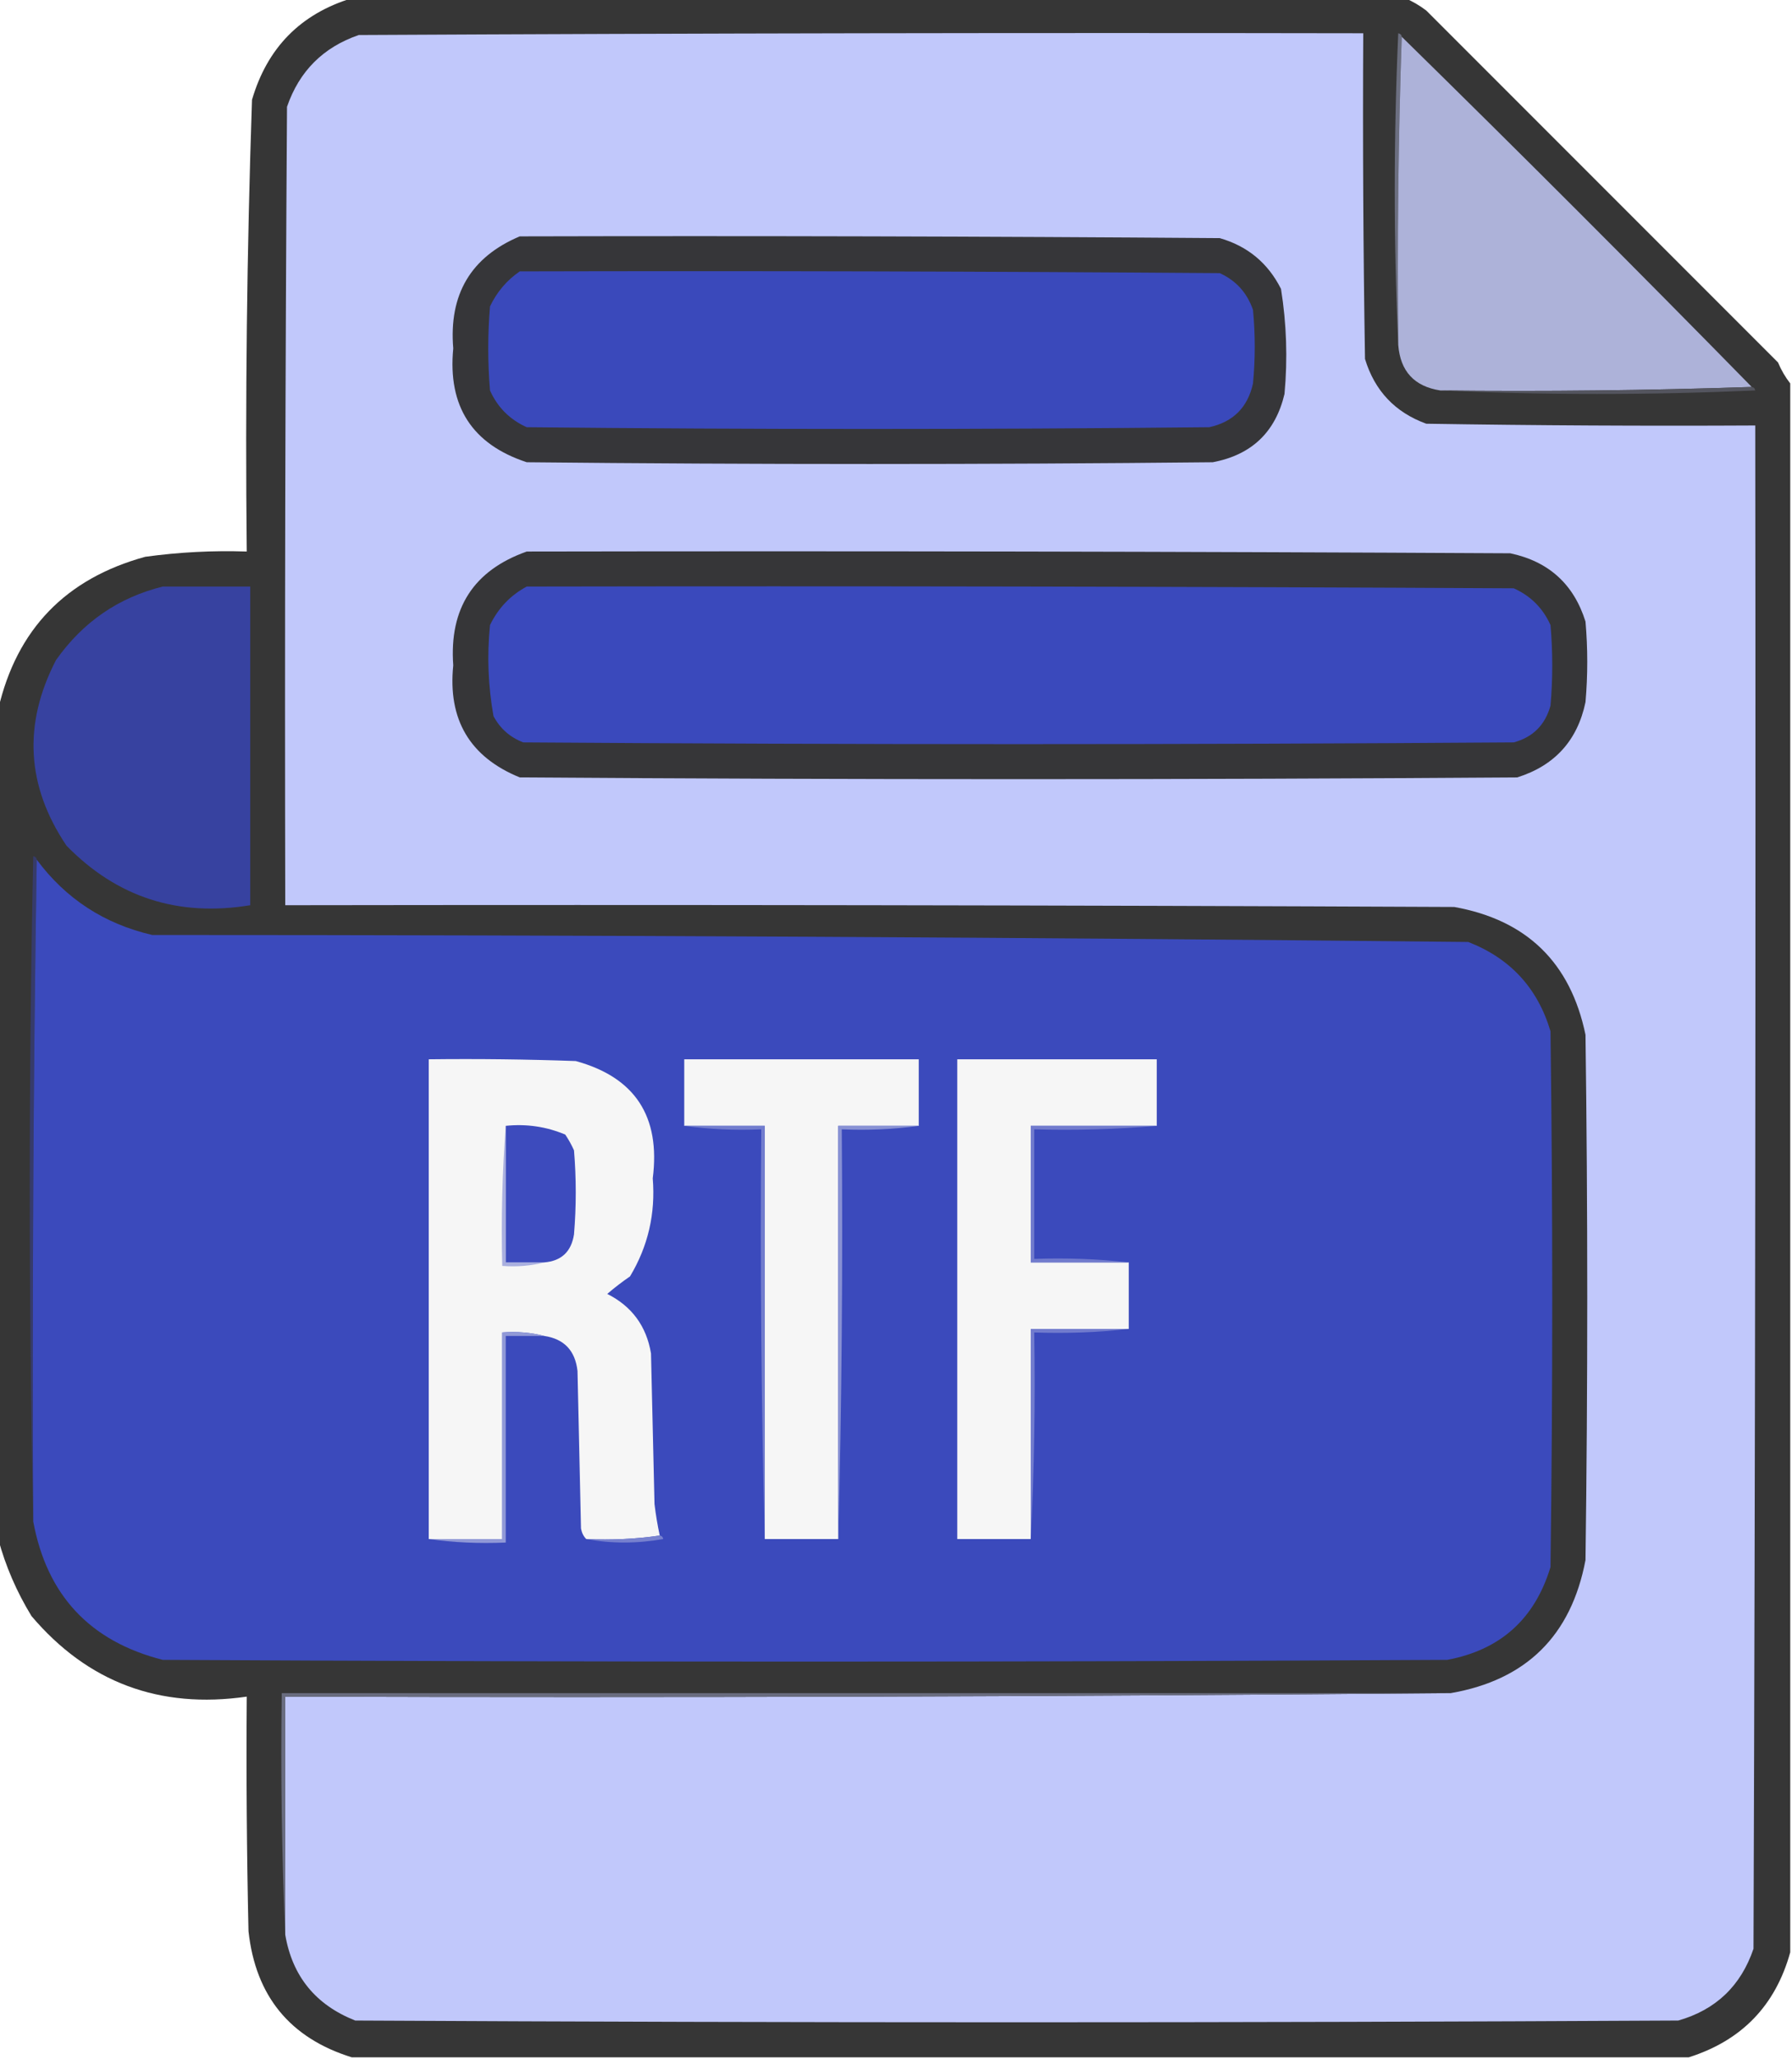 <?xml version="1.0" encoding="UTF-8"?>
<!DOCTYPE svg PUBLIC "-//W3C//DTD SVG 1.1//EN" "http://www.w3.org/Graphics/SVG/1.1/DTD/svg11.dtd">
<svg xmlns="http://www.w3.org/2000/svg" version="1.1" width="512px" height="588px" style="shape-rendering:geometricPrecision; text-rendering:geometricPrecision; image-rendering:optimizeQuality; fill-rule:evenodd; clip-rule:evenodd" xmlns:xlink="http://www.w3.org/1999/xlink">
<g><path style="opacity:0.99" fill="#353535" d="M 100.5,-0.5 C 200.833,-0.5 301.167,-0.5 401.5,-0.5C 403.568,0.375 405.568,1.542 407.5,3C 441,36.5 474.5,70 508,103.5C 508.941,105.727 510.108,107.727 511.5,109.5C 511.5,258.833 511.5,408.167 511.5,557.5C 507.273,572.728 497.606,582.728 482.5,587.5C 355.167,587.5 227.833,587.5 100.5,587.5C 82.857,582.013 73.023,570.013 71,551.5C 70.5,529.169 70.333,506.836 70.5,484.5C 45.568,488.096 25.068,480.43 9,461.5C 4.741,454.53 1.574,447.196 -0.5,439.5C -0.5,360.5 -0.5,281.5 -0.5,202.5C 4.772,179.725 18.772,165.225 41.5,159C 51.116,157.676 60.783,157.176 70.5,157.5C 70.044,114.473 70.544,71.473 72,28.5C 76.35,13.651 85.85,3.985 100.5,-0.5 Z"/></g>
<g><path style="opacity:1" fill="#c1c8fb" d="M 81.5,552.5 C 81.5,529.833 81.5,507.167 81.5,484.5C 192.668,484.833 303.668,484.499 414.5,483.5C 436.076,479.758 448.909,467.091 453,445.5C 453.667,395.5 453.667,345.5 453,295.5C 448.722,274.889 436.222,262.722 415.5,259C 304.167,258.5 192.834,258.333 81.5,258.5C 81.333,182.499 81.5,106.499 82,30.5C 85.5,20.333 92.333,13.5 102.5,10C 198.166,9.5 293.833,9.333 389.5,9.5C 389.333,40.502 389.5,71.502 390,102.5C 392.766,111.598 398.599,117.765 407.5,121C 438.832,121.5 470.165,121.667 501.5,121.5C 501.667,266.5 501.5,411.5 501,556.5C 497.396,567.105 490.229,573.938 479.5,577C 353.5,577.667 227.5,577.667 101.5,577C 90.189,572.531 83.522,564.364 81.5,552.5 Z"/></g>
<g><path style="opacity:1" fill="#6c6f81" d="M 400.5,10.5 C 399.502,39.662 399.169,68.995 399.5,98.5C 398.17,68.997 398.17,39.331 399.5,9.5C 400.107,9.624 400.44,9.957 400.5,10.5 Z"/></g>
<g><path style="opacity:1" fill="#adb2d9" d="M 400.5,10.5 C 434.167,43.5 467.5,76.833 500.5,110.5C 471.005,111.498 441.338,111.831 411.5,111.5C 404.087,110.354 400.087,106.021 399.5,98.5C 399.169,68.995 399.502,39.662 400.5,10.5 Z"/></g>
<g><path style="opacity:1" fill="#363639" d="M 148.5,67.5 C 215.167,67.333 281.834,67.5 348.5,68C 356.451,70.285 362.285,75.119 366,82.5C 367.59,92.425 367.923,102.426 367,112.5C 364.421,123.411 357.587,129.911 346.5,132C 281.167,132.667 215.833,132.667 150.5,132C 134.897,126.87 127.897,116.036 129.5,99.5C 128.21,84.051 134.543,73.385 148.5,67.5 Z"/></g>
<g><path style="opacity:1" fill="#3a49bb" d="M 148.5,77.5 C 215.167,77.333 281.834,77.5 348.5,78C 353.147,80.106 356.314,83.606 358,88.5C 358.667,95.5 358.667,102.5 358,109.5C 356.5,116.333 352.333,120.5 345.5,122C 280.5,122.667 215.5,122.667 150.5,122C 145.667,119.833 142.167,116.333 140,111.5C 139.333,103.5 139.333,95.5 140,87.5C 141.978,83.362 144.811,80.029 148.5,77.5 Z"/></g>
<g><path style="opacity:1" fill="#54555f" d="M 500.5,110.5 C 501.043,110.56 501.376,110.893 501.5,111.5C 471.336,112.83 441.336,112.83 411.5,111.5C 441.338,111.831 471.005,111.498 500.5,110.5 Z"/></g>
<g><path style="opacity:1" fill="#363638" d="M 150.5,157.5 C 244.167,157.333 337.834,157.5 431.5,158C 442.491,160.326 449.658,166.826 453,177.5C 453.667,185.167 453.667,192.833 453,200.5C 450.711,211.457 444.211,218.624 433.5,222C 338.5,222.667 243.5,222.667 148.5,222C 134.249,216.182 127.916,205.515 129.5,190C 128.322,173.711 135.322,162.877 150.5,157.5 Z"/></g>
<g><path style="opacity:1" fill="#3742a0" d="M 46.5,167.5 C 54.833,167.5 63.167,167.5 71.5,167.5C 71.5,197.833 71.5,228.167 71.5,258.5C 50.9,261.91 33.4,256.243 19,241.5C 7.531,224.46 6.531,206.793 16,188.5C 23.664,177.638 33.831,170.638 46.5,167.5 Z"/></g>
<g><path style="opacity:1" fill="#3a49bc" d="M 150.5,167.5 C 244.501,167.333 338.501,167.5 432.5,168C 437.333,170.167 440.833,173.667 443,178.5C 443.667,186.167 443.667,193.833 443,201.5C 441.474,207.026 437.974,210.526 432.5,212C 338.167,212.667 243.833,212.667 149.5,212C 145.725,210.558 142.892,208.058 141,204.5C 139.458,195.896 139.124,187.23 140,178.5C 142.357,173.645 145.857,169.979 150.5,167.5 Z"/></g>
<g><path style="opacity:1" fill="#363b6b" d="M 10.5,245.5 C 9.501,308.331 9.168,371.331 9.5,434.5C 8.168,371.332 8.168,307.999 9.5,244.5C 10.107,244.624 10.44,244.957 10.5,245.5 Z"/></g>
<g><path style="opacity:1" fill="#3b4abc" d="M 10.5,245.5 C 18.789,256.656 29.789,263.822 43.5,267C 168.868,267.009 294.201,267.676 419.5,269C 431.502,273.669 439.336,282.169 443,294.5C 443.667,345.5 443.667,396.5 443,447.5C 438.5,462.336 428.667,471.169 413.5,474C 291.167,474.667 168.833,474.667 46.5,474C 25.717,468.718 13.384,455.551 9.5,434.5C 9.168,371.331 9.501,308.331 10.5,245.5 Z"/></g>
<g><path style="opacity:1" fill="#f6f6f6" d="M 188.5,438.5 C 181.687,439.491 174.687,439.825 167.5,439.5C 166.732,438.737 166.232,437.737 166,436.5C 165.667,421.5 165.333,406.5 165,391.5C 164.346,385.681 161.179,382.348 155.5,381.5C 151.702,380.517 147.702,380.183 143.5,380.5C 143.5,400.167 143.5,419.833 143.5,439.5C 136.5,439.5 129.5,439.5 122.5,439.5C 122.5,393.833 122.5,348.167 122.5,302.5C 136.504,302.333 150.504,302.5 164.5,303C 181.42,307.634 188.753,318.801 186.5,336.5C 187.317,346.593 185.15,355.926 180,364.5C 177.743,366.046 175.576,367.712 173.5,369.5C 180.534,373.037 184.7,378.704 186,386.5C 186.333,400.833 186.667,415.167 187,429.5C 187.363,432.544 187.863,435.544 188.5,438.5 Z"/></g>
<g><path style="opacity:1" fill="#f6f6f6" d="M 262.5,321.5 C 254.833,321.5 247.167,321.5 239.5,321.5C 239.5,360.833 239.5,400.167 239.5,439.5C 232.5,439.5 225.5,439.5 218.5,439.5C 218.5,400.167 218.5,360.833 218.5,321.5C 210.833,321.5 203.167,321.5 195.5,321.5C 195.5,315.167 195.5,308.833 195.5,302.5C 217.833,302.5 240.167,302.5 262.5,302.5C 262.5,308.833 262.5,315.167 262.5,321.5 Z"/></g>
<g><path style="opacity:1" fill="#f6f6f6" d="M 330.5,321.5 C 318.5,321.5 306.5,321.5 294.5,321.5C 294.5,334.5 294.5,347.5 294.5,360.5C 303.833,360.5 313.167,360.5 322.5,360.5C 322.5,366.833 322.5,373.167 322.5,379.5C 313.167,379.5 303.833,379.5 294.5,379.5C 294.5,399.5 294.5,419.5 294.5,439.5C 287.5,439.5 280.5,439.5 273.5,439.5C 273.5,393.833 273.5,348.167 273.5,302.5C 292.5,302.5 311.5,302.5 330.5,302.5C 330.5,308.833 330.5,315.167 330.5,321.5 Z"/></g>
<g><path style="opacity:1" fill="#a9afdf" d="M 144.5,321.5 C 144.5,334.5 144.5,347.5 144.5,360.5C 148.167,360.5 151.833,360.5 155.5,360.5C 151.702,361.483 147.702,361.817 143.5,361.5C 143.171,347.99 143.504,334.656 144.5,321.5 Z"/></g>
<g><path style="opacity:1" fill="#3d4bbd" d="M 144.5,321.5 C 150.434,320.889 156.1,321.722 161.5,324C 162.46,325.419 163.293,326.919 164,328.5C 164.667,336.5 164.667,344.5 164,352.5C 163.233,357.435 160.4,360.102 155.5,360.5C 151.833,360.5 148.167,360.5 144.5,360.5C 144.5,347.5 144.5,334.5 144.5,321.5 Z"/></g>
<g><path style="opacity:1" fill="#727dce" d="M 195.5,321.5 C 203.167,321.5 210.833,321.5 218.5,321.5C 218.5,360.833 218.5,400.167 218.5,439.5C 217.501,400.67 217.168,361.67 217.5,322.5C 209.981,322.825 202.648,322.492 195.5,321.5 Z"/></g>
<g><path style="opacity:1" fill="#8891d4" d="M 262.5,321.5 C 255.352,322.492 248.019,322.825 240.5,322.5C 240.832,361.67 240.499,400.67 239.5,439.5C 239.5,400.167 239.5,360.833 239.5,321.5C 247.167,321.5 254.833,321.5 262.5,321.5 Z"/></g>
<g><path style="opacity:1" fill="#717bcd" d="M 330.5,321.5 C 319.012,322.495 307.345,322.828 295.5,322.5C 295.5,334.833 295.5,347.167 295.5,359.5C 304.682,359.173 313.682,359.507 322.5,360.5C 313.167,360.5 303.833,360.5 294.5,360.5C 294.5,347.5 294.5,334.5 294.5,321.5C 306.5,321.5 318.5,321.5 330.5,321.5 Z"/></g>
<g><path style="opacity:1" fill="#727cce" d="M 322.5,379.5 C 313.682,380.493 304.682,380.827 295.5,380.5C 295.83,400.34 295.497,420.007 294.5,439.5C 294.5,419.5 294.5,399.5 294.5,379.5C 303.833,379.5 313.167,379.5 322.5,379.5 Z"/></g>
<g><path style="opacity:1" fill="#9199d7" d="M 155.5,381.5 C 151.833,381.5 148.167,381.5 144.5,381.5C 144.5,401.167 144.5,420.833 144.5,440.5C 136.981,440.825 129.648,440.492 122.5,439.5C 129.5,439.5 136.5,439.5 143.5,439.5C 143.5,419.833 143.5,400.167 143.5,380.5C 147.702,380.183 151.702,380.517 155.5,381.5 Z"/></g>
<g><path style="opacity:1" fill="#7781cf" d="M 188.5,438.5 C 189.043,438.56 189.376,438.893 189.5,439.5C 182.01,440.819 174.677,440.819 167.5,439.5C 174.687,439.825 181.687,439.491 188.5,438.5 Z"/></g>
<g><path style="opacity:1" fill="#696c7f" d="M 414.5,483.5 C 303.668,484.499 192.668,484.833 81.5,484.5C 81.5,507.167 81.5,529.833 81.5,552.5C 80.502,529.673 80.169,506.673 80.5,483.5C 191.833,483.5 303.167,483.5 414.5,483.5 Z"/></g>
</svg>

